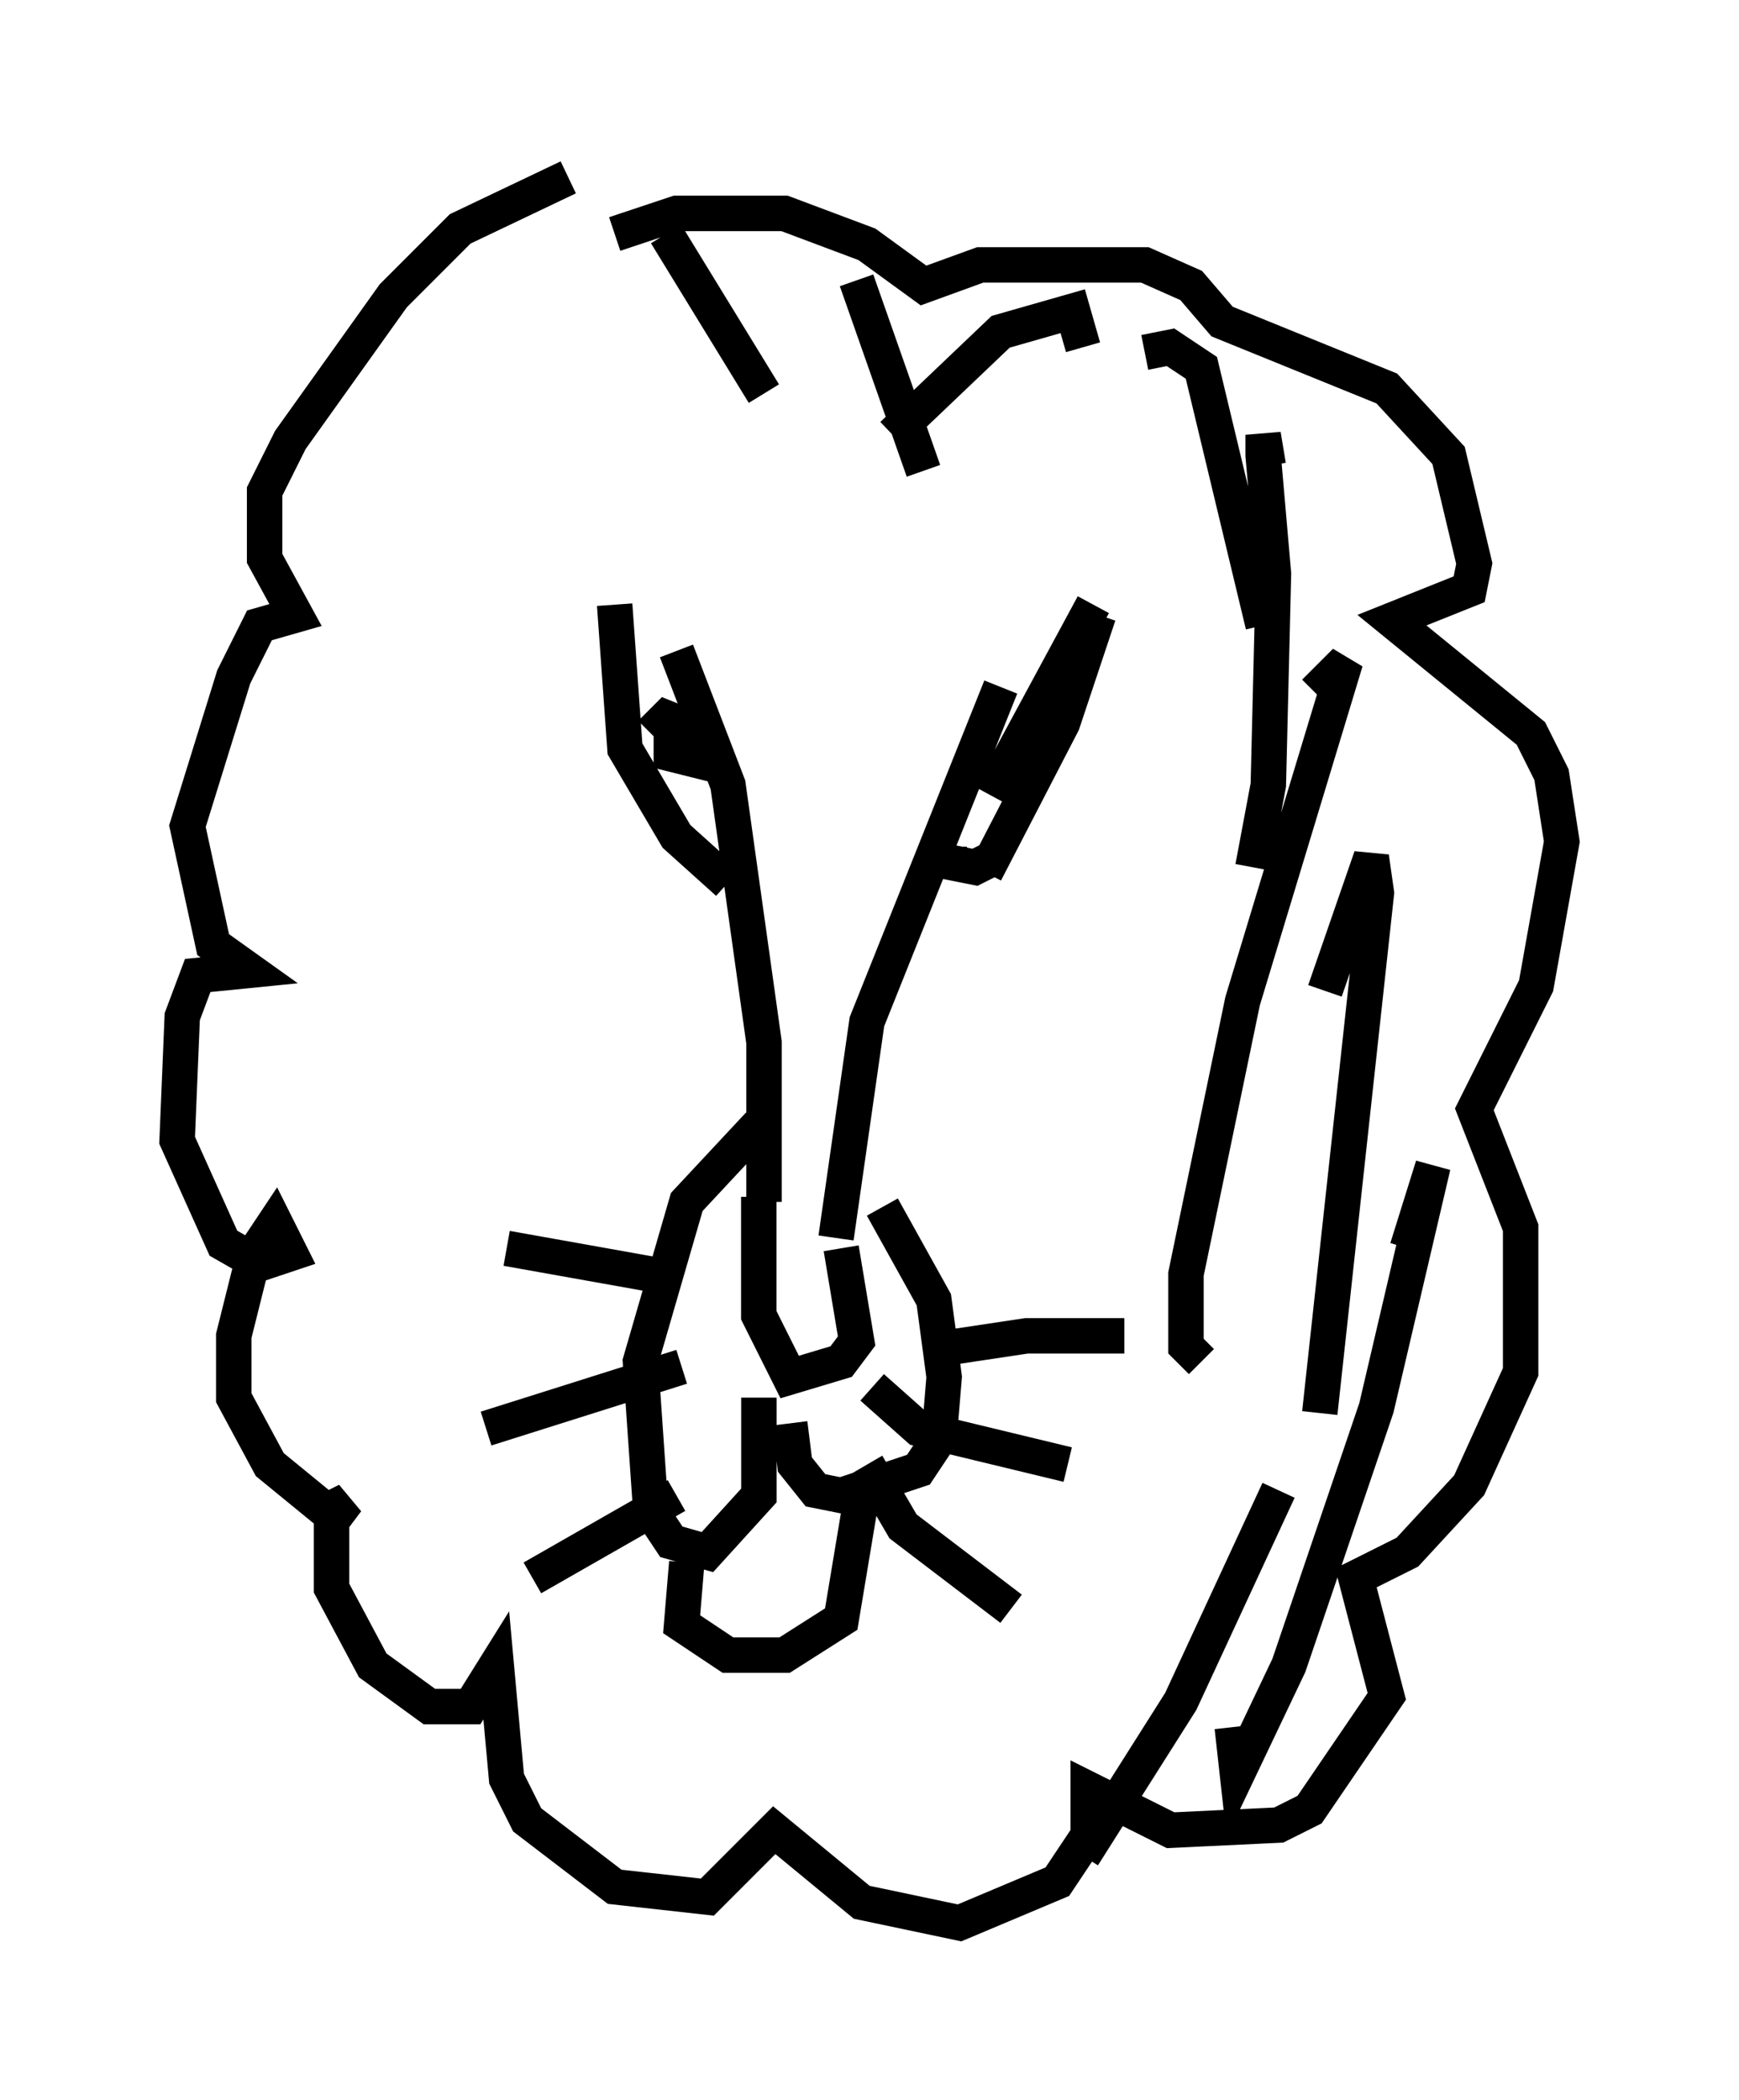 <?xml version="1.0" encoding="utf-8" ?>
<svg baseProfile="full" height="59.24" version="1.1" width="49.073" xmlns="http://www.w3.org/2000/svg" xmlns:ev="http://www.w3.org/2001/xml-events" xmlns:xlink="http://www.w3.org/1999/xlink"><defs /><rect fill="white" height="59.24" width="49.073" x="0" y="0" /><path d="M17.927, 17.056 m1.162, 1.307 l1.453, 3.777 1.017, 7.263 l0.0, 4.503 m6.682, -14.525 l-3.777, 9.441 -0.872, 6.101 m0.145, 0.291 l0.436, 2.615 -0.436, 0.581 l-1.453, 0.436 -0.872, -1.743 l0.0, -3.341 m9.587, -16.413 l-1.017, 3.05 -2.179, 4.212 m1.017, -3.777 l-0.291, -0.145 m2.324, -3.631 l-2.905, 5.374 m0.145, 1.743 l-0.581, 0.291 -0.726, -0.145 l0.0, -0.436 m-9.441, -6.827 l0.291, 4.067 1.453, 2.469 l1.453, 1.307 m-1.017, -4.212 l-0.581, -0.145 0.0, 0.726 l0.581, 0.145 0.0, -0.872 l-0.726, -0.291 -0.436, 0.436 m6.536, 13.363 l1.453, 2.615 0.291, 2.179 l-0.145, 1.743 -0.581, 0.872 l-2.179, 0.726 -0.726, -0.145 l-0.581, -0.726 -0.145, -1.162 m-0.872, -8.425 l-2.034, 2.179 -1.307, 4.503 l0.291, 4.212 0.581, 0.872 l1.017, 0.291 1.453, -1.598 l0.0, -2.76 m4.648, -1.307 l2.905, -0.436 2.76, 0.0 m-7.117, 1.453 l1.307, 1.162 4.212, 1.017 m-5.665, 0.0 l1.017, 1.743 3.05, 2.324 m-10.168, -9.441 l-4.067, -0.726 m4.939, 3.341 l-5.52, 1.743 m5.374, 1.888 l-4.067, 2.324 m9.296, -2.324 l-0.581, 3.486 -1.598, 1.017 l-1.598, 0.0 -1.307, -0.872 l0.145, -1.743 m-2.034, -37.475 l1.743, -0.581 3.05, 0.0 l2.324, 0.872 1.598, 1.162 l1.598, -0.581 4.648, 0.0 l1.307, 0.581 0.872, 1.017 l4.648, 1.888 1.743, 1.888 l0.726, 3.05 -0.145, 0.726 l-2.179, 0.872 3.922, 3.196 l0.581, 1.162 0.291, 1.888 l-0.726, 4.067 -1.743, 3.486 l1.307, 3.341 0.0, 4.067 l-1.453, 3.196 -1.743, 1.888 l-1.453, 0.726 0.872, 3.341 l-2.179, 3.196 -0.872, 0.436 l-3.05, 0.145 -2.324, -1.162 l0.0, 1.307 -0.872, 1.307 l-2.76, 1.162 -2.76, -0.581 l-2.469, -2.034 -1.888, 1.888 l-2.615, -0.291 -2.469, -1.888 l-0.581, -1.162 -0.291, -3.196 l-0.726, 1.162 -1.162, 0.0 l-1.598, -1.162 -1.162, -2.179 l0.0, -1.888 0.436, -0.581 l-0.581, 0.291 -1.598, -1.307 l-1.017, -1.888 0.0, -1.743 l0.581, -2.324 0.581, -0.872 l0.436, 0.872 -0.872, 0.291 l-1.017, -0.581 -1.307, -2.905 l0.145, -3.486 0.436, -1.162 l1.453, -0.145 -1.017, -0.726 l-0.726, -3.341 1.307, -4.212 l0.726, -1.453 1.017, -0.291 l-0.872, -1.598 0.0, -1.888 l0.726, -1.453 2.905, -4.067 l1.888, -1.888 3.05, -1.453 m2.76, 1.598 l2.76, 4.503 m2.615, -3.196 l1.888, 5.374 m4.503, -3.486 l-0.291, -1.017 -2.034, 0.581 l-3.05, 2.905 m7.117, -2.324 l0.726, -0.145 0.872, 0.581 l1.743, 7.263 m0.145, -4.503 l-0.145, -0.872 0.0, 0.581 l0.291, 3.341 -0.145, 5.955 l-0.436, 2.324 m1.743, -4.939 l0.872, -0.872 -2.905, 9.587 l-1.598, 7.698 0.0, 2.034 l0.436, 0.436 m3.486, -10.458 l1.307, -3.777 0.145, 1.017 l-1.598, 14.67 m2.469, -4.648 l0.726, -2.324 -1.598, 6.827 l-2.469, 7.263 -1.453, 3.05 l-0.145, -1.307 m1.307, -6.682 l-2.76, 5.955 -2.76, 4.358 " fill="none" stroke="black" stroke-width="1" /></svg>